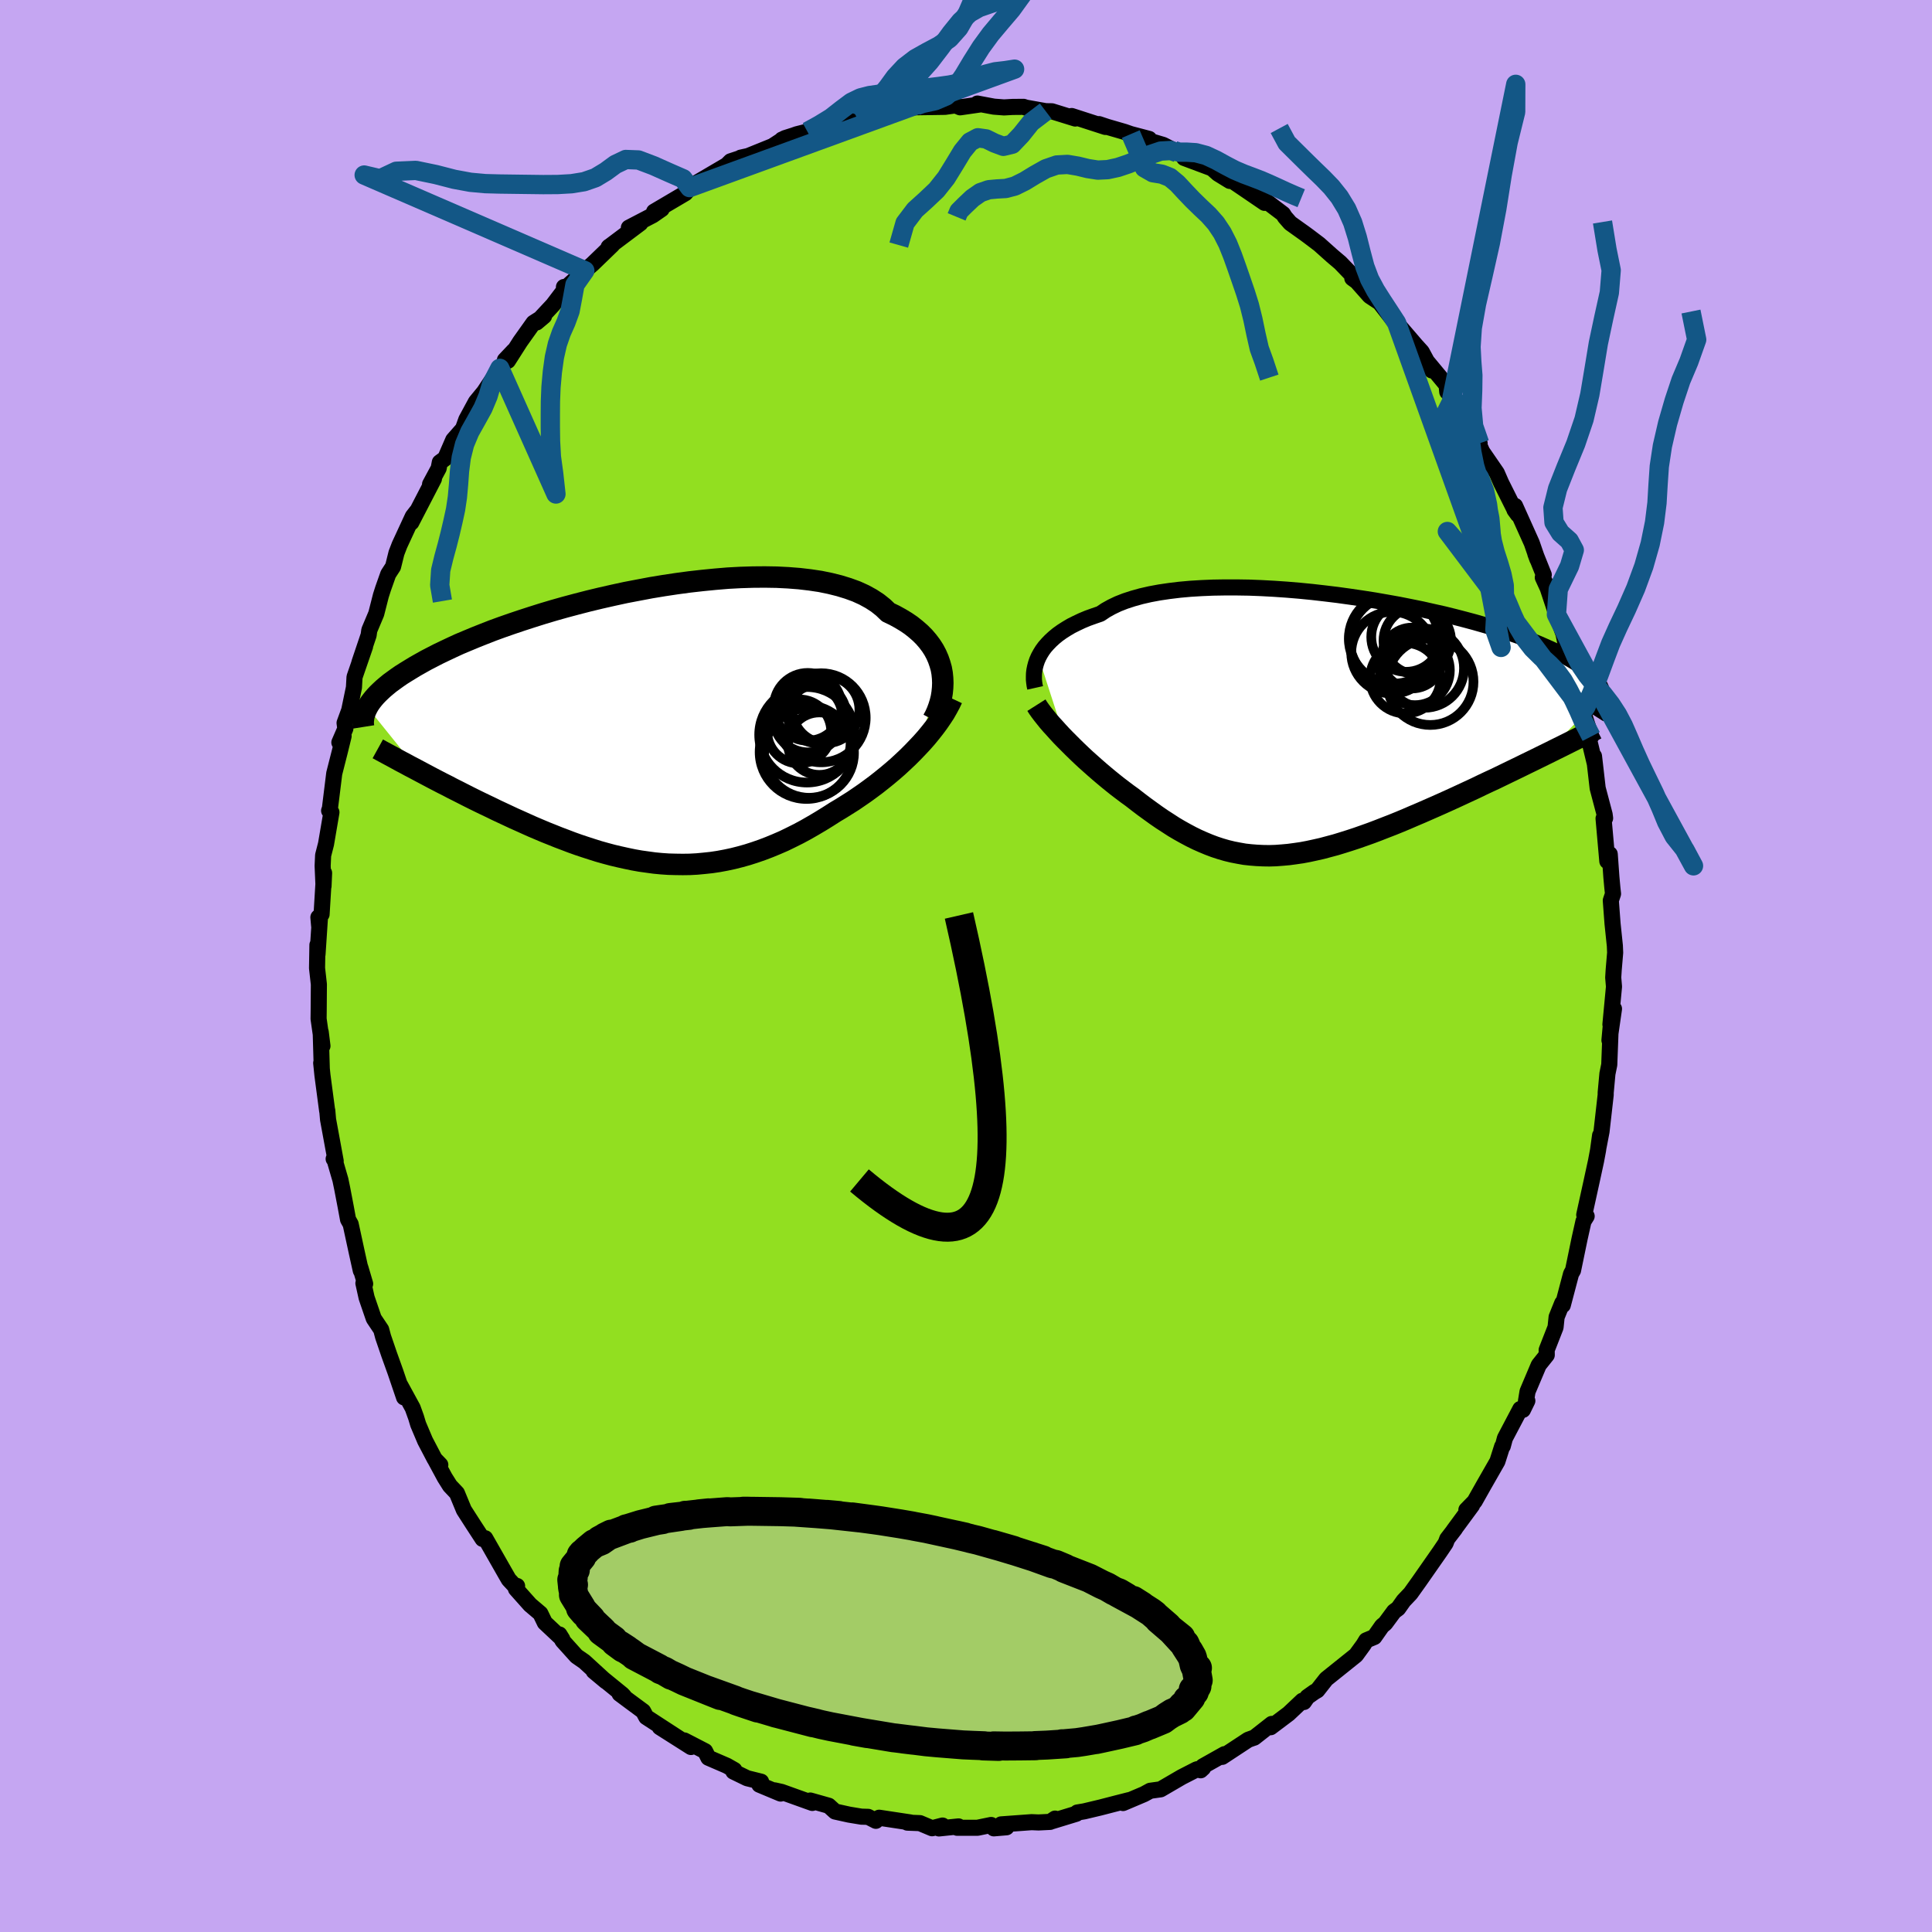 <svg xmlns="http://www.w3.org/2000/svg" width="500" height="500" viewBox="-100 -100 200 200"><defs><clipPath id="c"><path d="m31.28-5.64-.09-.5-.14-.49-.17-.49-.21-.48-.25-.47-.29-.45-.34-.45-.37-.43-.41-.41-.46-.4-.49-.39-.53-.36-.58-.35-.6-.33-.65-.31-.52-.5-.59-.47-.66-.43-.73-.4-.79-.36-.85-.31-.91-.28-.96-.24-1.02-.21-1.07-.16-1.11-.13-1.15-.09-1.19-.06-1.22-.02-1.25.01-1.28.04-1.3.07-1.31.11-1.32.13-1.33.15-1.34.18-1.33.2-1.33.22-1.32.25-1.31.25-1.29.28-1.28.29-1.25.3-1.24.32-1.2.32-1.17.33-1.14.34-1.11.35-1.08.35-1.04.35-1 .35-.96.35-.92.36-.88.35-.84.35-.81.34-.76.35-.72.34-.69.33-.64.33-.62.32-.57.32-.55.31-.51.31-.49.3-.46.29-.42.29-.4.29-.37.27-.34.28-.32.27-.28.26-.27.26-.24.25-.21.24-.2.25-.17.23-.15.23-.13.23 5.29 6.57.47.25.49.26.49.26.5.26.52.27.52.26.53.28.54.27.55.28.55.28.56.28.57.28.58.28.59.28.59.29.6.28.62.29.62.29.63.28.64.29.65.29.66.28.66.28.68.27.67.27.69.26.68.26.7.25.69.23.71.23.7.22.71.2.71.19.72.17.72.16.72.15.73.13.72.1.73.1.73.07.73.05.74.02.74.01.73-.01.74-.04.74-.07.75-.08.74-.11.75-.14.75-.16.75-.19.75-.21.75-.24.75-.26.76-.29.75-.31.76-.33.76-.37.76-.38.76-.41.75-.43.76-.45.76-.47.75-.48.62-.37.62-.39.62-.39.6-.41.61-.42.59-.43.59-.44.57-.45.57-.46.56-.47.54-.47.53-.49.52-.49.5-.5.48-.5"/></clipPath><clipPath id="b"><path d="m-29.38-7.23.19-.35.21-.34.25-.34.29-.33.32-.33.35-.32.39-.32.42-.3.47-.3.49-.29.54-.27.57-.27.6-.25.64-.23.67-.23.55-.37.61-.34.67-.32.74-.29.8-.26.86-.24.92-.21.97-.18 1.02-.15 1.07-.13 1.11-.1 1.15-.07 1.18-.05 1.22-.02h1.24l1.27.02 1.29.05 1.3.07 1.31.09 1.32.11 1.32.13 1.31.15 1.32.16 1.3.18 1.29.19 1.28.2 1.26.22 1.23.22 1.21.24 1.18.24 1.15.26 1.12.25 1.09.27 1.04.27 1.01.27.98.28.93.27.89.28.85.28.81.28.76.28.73.28.68.28.64.28.61.27.57.27.53.27.49.27.47.26.43.26.4.26.37.26.33.26.31.25.28.25.24.25.22.25.19.24.16.24.14.25.11.24.08.23.07.24.04.23-6.07 6.19-.61.3-.61.3-.62.3-.63.31-.64.31-.64.31-.66.32-.66.32-.67.31-.68.32-.68.33-.69.32-.69.32-.69.32-.7.32-.71.32-.72.32-.73.32-.73.32-.73.31-.74.32-.74.31-.74.3-.75.29-.74.29-.74.28-.73.26-.74.26-.73.24-.73.23-.72.22-.71.19-.71.19-.71.16-.69.15-.69.13-.69.1-.67.09-.67.06-.67.05-.65.02-.65-.01-.65-.03-.63-.05-.64-.07-.62-.11-.62-.12-.62-.15-.62-.18-.61-.2-.61-.23-.6-.25-.61-.27-.61-.3-.6-.32-.61-.34-.61-.36-.6-.39-.62-.4-.61-.42-.61-.44-.62-.45-.62-.47-.63-.49-.5-.36-.49-.37-.5-.38-.49-.39-.48-.39-.48-.4-.47-.4-.47-.41-.46-.41-.46-.41-.44-.41-.44-.42-.42-.41-.41-.41-.4-.4"/></clipPath><filter id="a"><feTurbulence baseFrequency=".05" numOctaves="3" result="noise" type="noise"/><feDisplacementMap in="SourceGraphic" in2="noise" scale="2"/></filter></defs><rect width="100%" height="100%" x="-100" y="-100" fill="#C5A6F2"/><path fill="#92DF20" stroke="#000" stroke-linejoin="round" stroke-width="1.667" d="M67.05.39 67 1.2l.08.94-.37 3.91.37-1.62-.47 3.26.13-1.43-.15 3.96-.19.93-.18 1.96v.23l-.43 3.79-.3 1.56.15-1.15-.21 1.53-.21 1.12-.46 2.12-.33 1.5-.43 1.95.25.14-.33.53-.4 1.79-.68 3.29-.16.28-.05.1-.85 3.22-.06-.21-.58 1.44-.11 1.06-.92 2.35.01.52-.83 1.04-1.16 2.74-.16.98.14-.02-.46.94-.27-.09-1.59 3.02-.22.82-.07.04-.49 1.54-1.43 2.5-.93 1.65-.85.87.59-.47-1.92 2.61.15-.18-.8 1.04-.17.45-.58.86-2.15 3.08-.9 1.26-.72.76-.56.79-.43.32-.91 1.23-.33.27-.8 1.14-.84.35-.28.46-.78 1.07-3.08 2.47-.92 1.17-.31.18-.72.51-.36.52-.16-.13-1.42 1.34-1.86 1.4.11-.34-1.81 1.42-.16.05-.47.17-2.69 1.77.24-.28-2.24 1.26-.23.41.26-.24-.66.14-1.56.8-2.18 1.27-1.08.15-.64.35-2.17.92.62-.3-1.22.31-1.74.45-1.68.4-.72.12-.1.13-2.52.77.32-.27-.51.34-1.2.06-.72-.03-3.15.23.55.3-1.31.11-.28-.35-1.41.29H-.92l.15-.14-2.03.21.37-.3-1.08.28-1.26-.53-1.3-.05.32-.02-3.24-.49-.34.32-.8-.41-.7-.02-1.27-.21-1.45-.32-.66-.6-1.91-.54.21.25-3.18-1.14-.72-.16.62.33-2.2-.92.18-.31-1.45-.36-1.42-.69.1-.16-.77-.44-1.92-.83-.34-.68-2.15-1.11.69.68-3.23-2.05 2.2 1.29-3.6-2.34-.32-.6-1.34-.99-1.1-.82.45.25-.18-.19-2.95-2.4 1.26 1.05-2.23-2.04-.81-.56-1.45-1.61-.32-.64.3.48-1.81-1.7-.46-.95-1.06-.9-1.47-1.65.12-.3-.3-.07-.56-.6-.37-.64-2.07-3.63-.27.07-.99-1.52-.95-1.48-.72-1.74-.72-.76-.54-.86-.96-1.78.5.47-.58-.6-.99-1.89-.72-1.7-.22-.73-.35-.97-1.31-2.4.42 1.31-.89-2.62-.65-1.81-.63-1.84-.2-.75-.77-1.15-.74-2.16-.33-1.49.18.06-.5-1.69.05.32-.42-1.9-.63-2.91-.27-.48-.24-1.3-.37-1.93-.18-.87-.66-2.27-.04.1.21.22-.79-4.3-.08-.92-.01.04-.49-3.7-.13-1.27.06.54-.11-3.75.18 1.45-.4-2.81.01-.83.02-2.74-.19-1.68.04-2.4.01.96.26-3.93-.09 1.02-.08-.91.33-.31.26-4.28-.06 1.37-.09-2.11.05-1.09.3-1.17.56-3.28-.24-.17.08-.21.45-3.64.58-2.28.39-1.59-.44.66.62-1.43-.08-.59.48-1.31.49-2.36.06-1.08 1.09-3.16-.59 1.67.96-2.85.07-.51.72-1.71.48-1.88.23-.72.53-1.5.5-.77.35-1.41.32-.83 1.37-2.96.43-.55-.58 1.18 2.34-4.52-.4.56.89-1.65.12-.62.56-.41.83-1.91 1.01-1.15.34-.95.99-1.83 1.56-1.9-.76.94 1.68-2.52 1.44-1.82-.91.96.31.08 1.27-1.99 1.38-1.94 1.09-.69-.77.65 1.69-1.81 1.17-1.54-.03-.32.3-.03 1.86-1.66.79-.68 2.06-1.99-.34.18-.05.05 3.29-2.47-1.19.46 2.48-1.29.92-.64-.79.27 3.24-1.91.61-.75-.17.17 1.43-.72-.85.31 3.27-1.92.39-.39 1.03-.34.02-.04.77-.17 2.52-1.02 1.26-.82.82-.26-1.1.4 1.53-.55 1.1-.28.89-.43 2.36-.61.73-.11 1.41-.48-.32.09 2.6-.35.96-.32-.45.18.47-.32 2.63-.33-.35.17 3.32-.05 1.06-.15h.03l.47.2 2.08-.3-.29-.09 1.71.32 1.05.08.88-.05 1.14-.01.23.08 2.06.37.64.01 2.42.75-.37-.26 3.49 1.13-.66-.29.84.28 1.79.52.66.23 1.9.5-.71-.02 2.16.64 1.13.58.32.23 1.17.41-.45.13 2.89 1.08.62.55 1.22.75v-.18l1.4.95 2.2 1.5-1.07-.78.75.24 2.23 1.69.2.32.55.63 1.54 1.1.34.25 1.11.84 1.33 1.19.86.73 1.25 1.3-.01.29.47.34 1.33 1.5 1.03.68 1.3 1.67-.38-.87.84 1.31 2.01 2.34.59.65 1.04 1.93-.96-1.49 2.49 3 .07.71.65.61-.17.02 1.28 1.85.67.84.92 2-.28-.38.54 1.24 1.52 2.21.45 1.03 1.4 2.8h-.02l.35.48-.29-.9 1.73 3.85.58 1.68-.21-.57.87 2.17-.1.28.51 1.11.9 2.72.73 2.01.46 2.15-.23-1.59.61 2.89.11.64-.12-.93 1.47 4.86-.28-.04-.01.02.86 2.62-.33-.12.71 2.95-.09-.79.38 3.31.72 2.72.05.39-.16.03.39 4.42.25-.73.17 2.38.1 1.09.07.64-.23.69.18 2.39.24 2.3.03.71-.15 1.77-.05.81" filter="url(#a)"/><path fill="#fff" d="m-29.38-7.23.19-.35.21-.34.25-.34.29-.33.32-.33.35-.32.39-.32.42-.3.47-.3.49-.29.54-.27.57-.27.6-.25.64-.23.67-.23.55-.37.61-.34.67-.32.74-.29.8-.26.86-.24.92-.21.97-.18 1.02-.15 1.07-.13 1.11-.1 1.15-.07 1.18-.05 1.22-.02h1.24l1.27.02 1.29.05 1.3.07 1.31.09 1.32.11 1.32.13 1.31.15 1.32.16 1.3.18 1.29.19 1.28.2 1.26.22 1.23.22 1.21.24 1.18.24 1.15.26 1.12.25 1.09.27 1.04.27 1.01.27.98.28.93.27.89.28.85.28.81.28.76.28.73.28.68.28.64.28.61.27.57.27.53.27.49.27.47.26.43.26.4.26.37.26.33.26.31.25.28.25.24.25.22.25.19.24.16.24.14.25.11.24.08.23.07.24.04.23-6.07 6.19-.61.3-.61.3-.62.3-.63.31-.64.31-.64.31-.66.32-.66.32-.67.31-.68.32-.68.33-.69.32-.69.32-.69.32-.7.32-.71.32-.72.32-.73.32-.73.32-.73.31-.74.32-.74.31-.74.3-.75.29-.74.29-.74.28-.73.26-.74.26-.73.24-.73.23-.72.22-.71.19-.71.19-.71.16-.69.15-.69.13-.69.1-.67.09-.67.06-.67.05-.65.02-.65-.01-.65-.03-.63-.05-.64-.07-.62-.11-.62-.12-.62-.15-.62-.18-.61-.2-.61-.23-.6-.25-.61-.27-.61-.3-.6-.32-.61-.34-.61-.36-.6-.39-.62-.4-.61-.42-.61-.44-.62-.45-.62-.47-.63-.49-.5-.36-.49-.37-.5-.38-.49-.39-.48-.39-.48-.4-.47-.4-.47-.41-.46-.41-.46-.41-.44-.41-.44-.42-.42-.41-.41-.41-.4-.4" filter="url(#a)" transform="translate(36.89 -24.76)"/><path fill="#fff" d="m31.28-5.64-.09-.5-.14-.49-.17-.49-.21-.48-.25-.47-.29-.45-.34-.45-.37-.43-.41-.41-.46-.4-.49-.39-.53-.36-.58-.35-.6-.33-.65-.31-.52-.5-.59-.47-.66-.43-.73-.4-.79-.36-.85-.31-.91-.28-.96-.24-1.02-.21-1.07-.16-1.11-.13-1.15-.09-1.19-.06-1.22-.02-1.25.01-1.28.04-1.3.07-1.31.11-1.32.13-1.33.15-1.34.18-1.33.2-1.33.22-1.32.25-1.31.25-1.29.28-1.28.29-1.25.3-1.24.32-1.2.32-1.17.33-1.14.34-1.11.35-1.08.35-1.04.35-1 .35-.96.35-.92.36-.88.35-.84.35-.81.34-.76.35-.72.34-.69.33-.64.33-.62.32-.57.32-.55.31-.51.31-.49.3-.46.29-.42.29-.4.29-.37.27-.34.28-.32.27-.28.26-.27.26-.24.25-.21.24-.2.25-.17.23-.15.23-.13.23 5.29 6.57.47.25.49.26.49.26.5.26.52.27.52.26.53.28.54.27.55.28.55.28.56.28.57.28.58.28.59.28.59.29.6.28.62.29.62.29.63.28.64.29.65.29.66.28.66.28.68.27.67.27.69.26.68.26.7.25.69.23.71.23.7.22.71.2.71.19.72.17.72.16.72.15.73.13.72.1.73.1.73.07.73.05.74.02.74.01.73-.01.74-.04.74-.07.75-.08.74-.11.75-.14.75-.16.75-.19.75-.21.75-.24.75-.26.76-.29.75-.31.76-.33.76-.37.76-.38.76-.41.75-.43.76-.45.76-.47.75-.48.62-.37.62-.39.62-.39.6-.41.61-.42.59-.43.59-.44.57-.45.57-.46.56-.47.54-.47.53-.49.52-.49.5-.5.48-.5" filter="url(#a)" transform="translate(-33.75 -24.66)"/><g fill="none" stroke="#000" transform="translate(36.89 -24.76)"><path stroke-linejoin="round" stroke-width="1.667" d="m-29.73-4.03-.06-.27-.04-.29-.03-.3v-.32l.01-.32.04-.33.07-.34.09-.34.12-.35.15-.34.19-.35.21-.34.25-.34.29-.33.32-.33.35-.32.39-.32.42-.3.47-.3.49-.29.54-.27.57-.27.6-.25.64-.23.67-.23.55-.37.61-.34.67-.32.74-.29.8-.26.86-.24.92-.21.97-.18 1.02-.15 1.07-.13 1.11-.1 1.15-.07 1.18-.05 1.22-.02h1.24l1.27.02 1.29.05 1.3.07 1.31.09 1.32.11 1.32.13 1.31.15 1.32.16 1.3.18 1.29.19 1.28.2 1.26.22 1.23.22 1.21.24 1.18.24 1.15.26 1.12.25 1.09.27 1.04.27 1.01.27.98.28.93.27.89.28.85.28.81.28.76.28.73.28.68.28.64.28.61.27.57.27.53.27.49.27.47.26.43.26.4.26.37.26.33.26.31.25.28.25.24.25.22.25.19.24.16.24.14.25.11.24.08.23.07.24.04.23.02.23-.01.23-.02.23-.04.23-.06.22-.08.23-.1.22-.11.22-.13.22-.14.22" filter="url(#a)"/><path stroke-linejoin="round" stroke-width="2.222" d="m-29.6-2.24.19.3.22.31.25.33.27.34.29.36.32.37.34.37.35.39.37.4.39.4.4.4.41.41.42.41.44.42.44.41.46.41.46.41.47.41.47.4.48.4.48.39.49.39.5.38.49.37.5.36.63.49.62.47.62.45.61.44.61.42.62.4.6.39.61.36.61.34.6.32.61.3.61.27.6.25.61.23.61.2.62.18.62.15.62.12.62.11.64.07.63.05.65.03.65.01.65-.02.67-.05.67-.06.67-.09.69-.1.69-.13.69-.15.71-.16.71-.19.71-.19.72-.22.73-.23.73-.24.74-.26.73-.26.74-.28.74-.29.75-.29.74-.3.74-.31.74-.32.73-.31.73-.32.73-.32.72-.32.71-.32.7-.32.69-.32.69-.32.69-.32.68-.33.68-.32.67-.31.66-.32.66-.32.64-.31.64-.31.63-.31.62-.3.61-.3.61-.3.59-.29.58-.29.57-.28.56-.28.54-.27.54-.27.52-.26.52-.26.5-.25.49-.25" filter="url(#a)"/><circle cx="8.674" cy="-9.306" r="3.612" clip-path="url(#b)" filter="url(#a)"/><circle cx="10.569" cy="-6.066" r="4.096" clip-path="url(#b)" filter="url(#a)"/><circle cx="7.224" cy="-7.676" r="4.234" clip-path="url(#b)" filter="url(#a)"/><circle cx="9.589" cy="-5.851" r="3.61" clip-path="url(#b)" filter="url(#a)"/><circle cx="9.289" cy="-7.121" r="3.15" clip-path="url(#b)" filter="url(#a)"/><circle cx="7.514" cy="-8.931" r="4.67" clip-path="url(#b)" filter="url(#a)"/><circle cx="8.599" cy="-5.036" r="3.648" clip-path="url(#b)" filter="url(#a)"/><circle cx="11.169" cy="-4.666" r="4.476" clip-path="url(#b)" filter="url(#a)"/><circle cx="9.824" cy="-8.911" r="3.494" clip-path="url(#b)" filter="url(#a)"/><circle cx="7.394" cy="-9.121" r="4.654" clip-path="url(#b)" filter="url(#a)"/></g><g fill="none" stroke="#000" transform="translate(-33.75 -24.66)"><path stroke-linejoin="round" stroke-width="2.222" d="m30.33-.83.23-.43.2-.45.17-.46.15-.48.12-.49.08-.49.05-.5.02-.51-.02-.5-.05-.5-.09-.5-.14-.49-.17-.49-.21-.48-.25-.47-.29-.45-.34-.45-.37-.43-.41-.41-.46-.4-.49-.39-.53-.36-.58-.35-.6-.33-.65-.31-.52-.5-.59-.47-.66-.43-.73-.4-.79-.36-.85-.31-.91-.28-.96-.24-1.02-.21-1.07-.16-1.11-.13-1.15-.09-1.19-.06-1.22-.02-1.25.01-1.28.04-1.3.07-1.31.11-1.32.13-1.33.15-1.34.18-1.33.2-1.33.22-1.32.25-1.31.25-1.29.28-1.28.29-1.25.3-1.24.32-1.2.32-1.17.33-1.14.34-1.11.35-1.08.35-1.04.35-1 .35-.96.35-.92.36-.88.35-.84.35-.81.34-.76.35-.72.34-.69.33-.64.33-.62.32-.57.32-.55.31-.51.31-.49.3-.46.29-.42.29-.4.29-.37.27-.34.28-.32.27-.28.26-.27.26-.24.25-.21.24-.2.25-.17.23-.15.23-.13.23-.11.22-.1.22-.07.21-.07.21-.04.21-.03.2-.02.19v.19l.01.19.03.19" filter="url(#a)"/><path stroke-linejoin="round" stroke-width="2.222" d="m32.32-3.02-.23.49-.27.5-.29.51-.33.5-.35.51-.38.51-.41.52-.42.51-.45.51-.47.5-.48.5-.5.5-.52.49-.53.49-.54.47-.56.47-.57.46-.57.45-.59.44-.59.43-.61.42-.6.41-.62.39-.62.39-.62.37-.75.48-.76.47-.76.45-.75.43-.76.41-.76.38-.76.37-.76.33-.75.31-.76.29-.75.26-.75.24-.75.21-.75.19-.75.16-.75.14-.74.11-.75.08-.74.07-.74.04-.73.01-.74-.01-.74-.02-.73-.05-.73-.07-.73-.1-.72-.1-.73-.13-.72-.15-.72-.16-.72-.17-.71-.19-.71-.2-.7-.22-.71-.23-.69-.23-.7-.25-.68-.26-.69-.26-.67-.27-.68-.27-.66-.28-.66-.28-.65-.29-.64-.29-.63-.28-.62-.29-.62-.29-.6-.28-.59-.29-.59-.28-.58-.28-.57-.28-.56-.28-.55-.28-.55-.28-.54-.27-.53-.28-.52-.26-.52-.27-.5-.26-.49-.26-.49-.26-.47-.25-.47-.25-.46-.24-.44-.24-.44-.23-.42-.23-.42-.23-.41-.22-.39-.21-.39-.21-.38-.21" filter="url(#a)"/><circle cx="17.286" cy=".724" r="4.944" clip-path="url(#c)" filter="url(#a)"/><circle cx="17.401" cy="-1.036" r="3.584" clip-path="url(#c)" filter="url(#a)"/><circle cx="18.756" cy="-1.036" r="4.612" clip-path="url(#c)" filter="url(#a)"/><circle cx="17.501" cy="2.594" r="4.652" clip-path="url(#c)" filter="url(#a)"/><circle cx="16.481" cy=".379" r="3.316" clip-path="url(#c)" filter="url(#a)"/><circle cx="18.301" cy="-1.441" r="3.022" clip-path="url(#c)" filter="url(#a)"/><circle cx="19.251" cy="-1.871" r="3.464" clip-path="url(#c)" filter="url(#a)"/><circle cx="18.566" cy="1.644" r="3.234" clip-path="url(#c)" filter="url(#a)"/><circle cx="17.371" cy="-2.171" r="3.508" clip-path="url(#c)" filter="url(#a)"/><circle cx="17.236" cy="2.519" r="4.848" clip-path="url(#c)" filter="url(#a)"/></g><g fill="none" stroke="#135786" stroke-linejoin="round" stroke-width="2"><path d="m-5.14-89.06.64-.23 1.29-.28 1.15-.49.94-.86.86-1.23.88-1.47.94-1.49 1-1.37 1.05-1.25 1.1-1.29 1.14-1.58 1.21-1.96 1.34-2.19 1.54-2.16 1.88-2.24 2.5-2" filter="url(#a)"/><path d="m7.25-104.06-.64 1.15-.99 1.33-1.09 1.02-1.11.63-1.07.37-1.01.35-.96.55-.95.88-.98 1.21-1.05 1.44-1.15 1.5-1.19 1.33-1.15 1.02-1.02.68-.82.48-.72.51-.93.74-1.77.95" filter="url(#a)"/><path d="m-11.03-88.01.36-.96.98-.47.86-.62.73-.91.78-1.07.96-1.03 1.12-.86 1.23-.69 1.21-.64 1.09-.76.97-1.09.91-1.58.92-2.14.99-2.57 1.37-2.72" filter="url(#a)"/><path d="m-16.42-86.38 1.17-.64 1.28-.78 1.11-.87.99-.74.95-.46.94-.24.91-.13.9-.12.94-.13 1.03-.15 1.11-.14 1.16-.13 1.14-.14 1.07-.15.97-.19.92-.26.9-.32.94-.34 1.01-.26 1.04-.12.97-.15-33.64 12.26-.68-.92-1.4-.61-1.66-.74-1.56-.59-1.31-.05-1.07.51-1.01.74-1.06.64-1.18.41-1.3.21-1.42.08-1.5.01-1.53-.02-1.51-.02-1.48-.02-1.48-.04-1.54-.14-1.68-.31-1.9-.49-2.07-.43-2.03.09-1.66.78-1.66-.39 22.84 9.9-1.02 1.45-.26 1.43-.25 1.31-.42 1.15-.48 1.08-.41 1.18-.31 1.36-.21 1.52-.14 1.57-.06 1.48-.01 1.35v1.31l.02 1.45.09 1.63.23 1.68.24 2.17-5.81-13.01-.85 1.64-.37 1.24-.52 1.24-.68 1.23-.69 1.23-.54 1.29-.34 1.36-.18 1.4-.1 1.38-.12 1.33-.19 1.27-.27 1.24-.29 1.24-.31 1.22-.34 1.24-.33 1.36-.1 1.54.28 1.64M64.72-23.76l-.82-1.58-.45-1.04-.5-1.07-.56-1.1-.58-1.02-.65-.88-.76-.78-.86-.78-.89-.88-.81-1.04-.69-1.17-.56-1.22-.49-1.17-.48-1.09-.5-1.03-.55-1-.63-.94-.75-.77-.81-.49-.75-.31-.65-.56-1.15-1.3 14.03 18.6.32-.47.62-1.46.72-1.81.62-1.68.6-1.59.75-1.67.9-1.9.94-2.14.84-2.29.66-2.32.45-2.21.25-2.01.11-1.88.13-1.91.32-2.11.54-2.34.68-2.35.7-2.1.82-1.94.81-2.28-.59-2.91" filter="url(#a)"/><path d="m61.12-36.39.78 1.59.51 1.08.38.86.38.87.49.93.66.97.8.99.85.99.78 1.01.69 1.06.6 1.14.55 1.25.58 1.35.65 1.44.72 1.49.73 1.5.66 1.49.61 1.48.77 1.47 1.1 1.38.9 1.68-14.19-26.02.19-2.61 1.17-2.41.49-1.65-.52-.96-.91-.81-.67-1.09-.11-1.54.48-1.94.88-2.23 1-2.43.86-2.53.6-2.58.44-2.62.44-2.67.57-2.68.57-2.57.19-2.32-.43-2.11-.47-2.88M53.17-54.11l-.62-1.78-.17-1.87.07-1.82.02-1.56-.11-1.4-.08-1.55.13-1.97.44-2.48.68-2.96.75-3.34.67-3.55.56-3.53.61-3.33.78-3.16.01-2.86L50.3-58.8l.98 1.53.61 1.34.3 1.35.18 1.4.29 1.43.43 1.41.49 1.38.4 1.34.25 1.3.11 1.25.09 1.24.16 1.22.25 1.21.27 1.19.13 1.2-.12 1.27-.28 1.4-.09 1.54.64 1.82-4.92-25.84-1.02 2.03.31 1.32.54 1.15.65.95.76.84.78.91.69 1.11.5 1.33.31 1.42.18 1.38.13 1.27.19 1.16.29 1.13.37 1.14.34 1.16.23 1.13.02 1.11-.18 1.14-.04 1.08-10.94-30.51-.5-.77-.43-.66-.59-.9-.66-1.04-.62-1.16-.49-1.3-.39-1.47-.39-1.55-.48-1.54-.62-1.41-.75-1.23-.83-1.04-.86-.89-.86-.83-.87-.85-.94-.93-1.08-1.07-.8-1.49m-10.56 2.51-.65-.23-1.05.06-1.15.39-1.12.5-1.09.44-1.07.36-1.06.23-1.03.05-1.03-.16-1.03-.25-1.07-.18-1.11.06-1.13.39-1.12.63-1.08.66-1.01.5-.94.25-.9.05-.87.08-.86.3-.83.58-.77.73-.62.62-.24.58m22.51-6.87.51.17h.77l.97.06 1.06.28 1.05.49.98.54.94.49.94.4.91.34.86.33.81.35.86.39.93.43.89.39.68.28" filter="url(#a)"/><path d="m31.4-60.91-.55-1.66-.49-1.35-.34-1.49-.32-1.54-.36-1.45-.42-1.34-.44-1.28-.44-1.27-.45-1.26-.49-1.22-.57-1.12-.66-.99-.76-.86-.83-.78-.83-.81-.8-.84-.77-.83-.77-.64-.84-.33-.93-.15-.87-.5-.58-1.57-.83-1.93m-8.81-2.37-1.51 1.15-1.03 1.29-.93.98-.91.22-.91-.34-.88-.43-.85-.12-.81.43-.79.97-.81 1.34-.87 1.41-1 1.26-1.1 1.04-1.13 1.02-1.03 1.36-.65 2.28" filter="url(#a)"/></g><path fill="none" stroke="#000" stroke-linejoin="round" stroke-width="3" d="M-11.03 22.2Q9.57 39.54-.73-5.232" filter="url(#a)"/><path fill="#A3CC66" stroke="#000" stroke-linejoin="round" stroke-width="3" d="m23.74 74.48-.1.66-.12-.22.39-.37-.77 1.33-.22.09.37-.26-.89 1.07.02-.2-.17.2-.16.21-.65.32-.05.01-.54.34-.47.35-1.39.58h-.04l-.67.29-.78.26.12-.06-.11.09-1.59.38-1.79.39-.66.14.17-.04-1.41.24-.74.11-1.68.15.14-.03.4.01-1.98.13-1.25.05.1.02-1.63.02-1.5.01-1.23-.02.08.02.44.04-1.63-.05.14-.02-1.27-.05-.92-.04-1.76-.14-.88-.07-1.19-.11-1.26-.16-1.13-.13 1.08.13-1.82-.23-.28-.03-4.03-.67 1.35.24-3.8-.72-.97-.21-.73-.18.27.06-.99-.23.59.16-3.83-1-.09-.02.23.06-2.74-.81.73.25-1.65-.55-.55-.19-.2-.09-2.89-1.04 1.41.57-.78-.31-2.94-1.18-.7-.34-.77-.35.13.09-.75-.44-.37-.14-.16-.12-2.54-1.33.19.1-.63-.46-1.12-.75.74.48-.35-.16-.84-.62-.18-.23-1.22-.89-.11-.24.23.23-1.45-1.38.24.13-1.1-1.15.41.48-.32-.49.01-.01-.83-1.35.07.1-.17-.92.11-.22-.08.41-.1-.92.15-.21-.01-.69-.02.32.18-.88.07.44-.13-.37.8-.98.07-.34.36-.27-.5.44.59-.57.76-.63.73-.3.73-.51-.88.45 1.18-.63-.59.29 2.37-.89-.21.05.33-.05-.24.04 1.38-.43 1.71-.42.58-.09-.68.05 2.59-.38-1.12.11 1.94-.22-.4-.01.09.01 2.32-.26-.99.1 1.12-.09 1.86-.14.23.03 1.98-.07h-.61l1.09.01 2.76.04 1.97.06.18.02-.6-.03 2.42.17-1.02-.08 3.12.25-1.21-.11 3.38.37-.79-.11 2.24.3.71.1 2.02.32 1.28.22.07.02 1.35.25.9.19-.81-.17 3.91.85-1.04-.23 1.58.38H.41l.81.19 3.69 1.04-2.15-.62 2.4.72 2.81.9-1.31-.42.15.04 2.16.78.32.06.95.4h-.08l2.61 1.02 1.27.65.56.25.77.45.46.17.79.47-.92-.47 2.49 1.35-.9-.57.36.25 1.51.97.34.26-.29-.22 1.65 1.43-.9-.72L21.54 69l.71.55-.95-.76 1.48 1.61-.1-.22.02.23.71 1.1-.33-.58.38.73.16.7.18.38.16-.07-.09.33.17.94-.13.22" filter="url(#a)"/></svg>